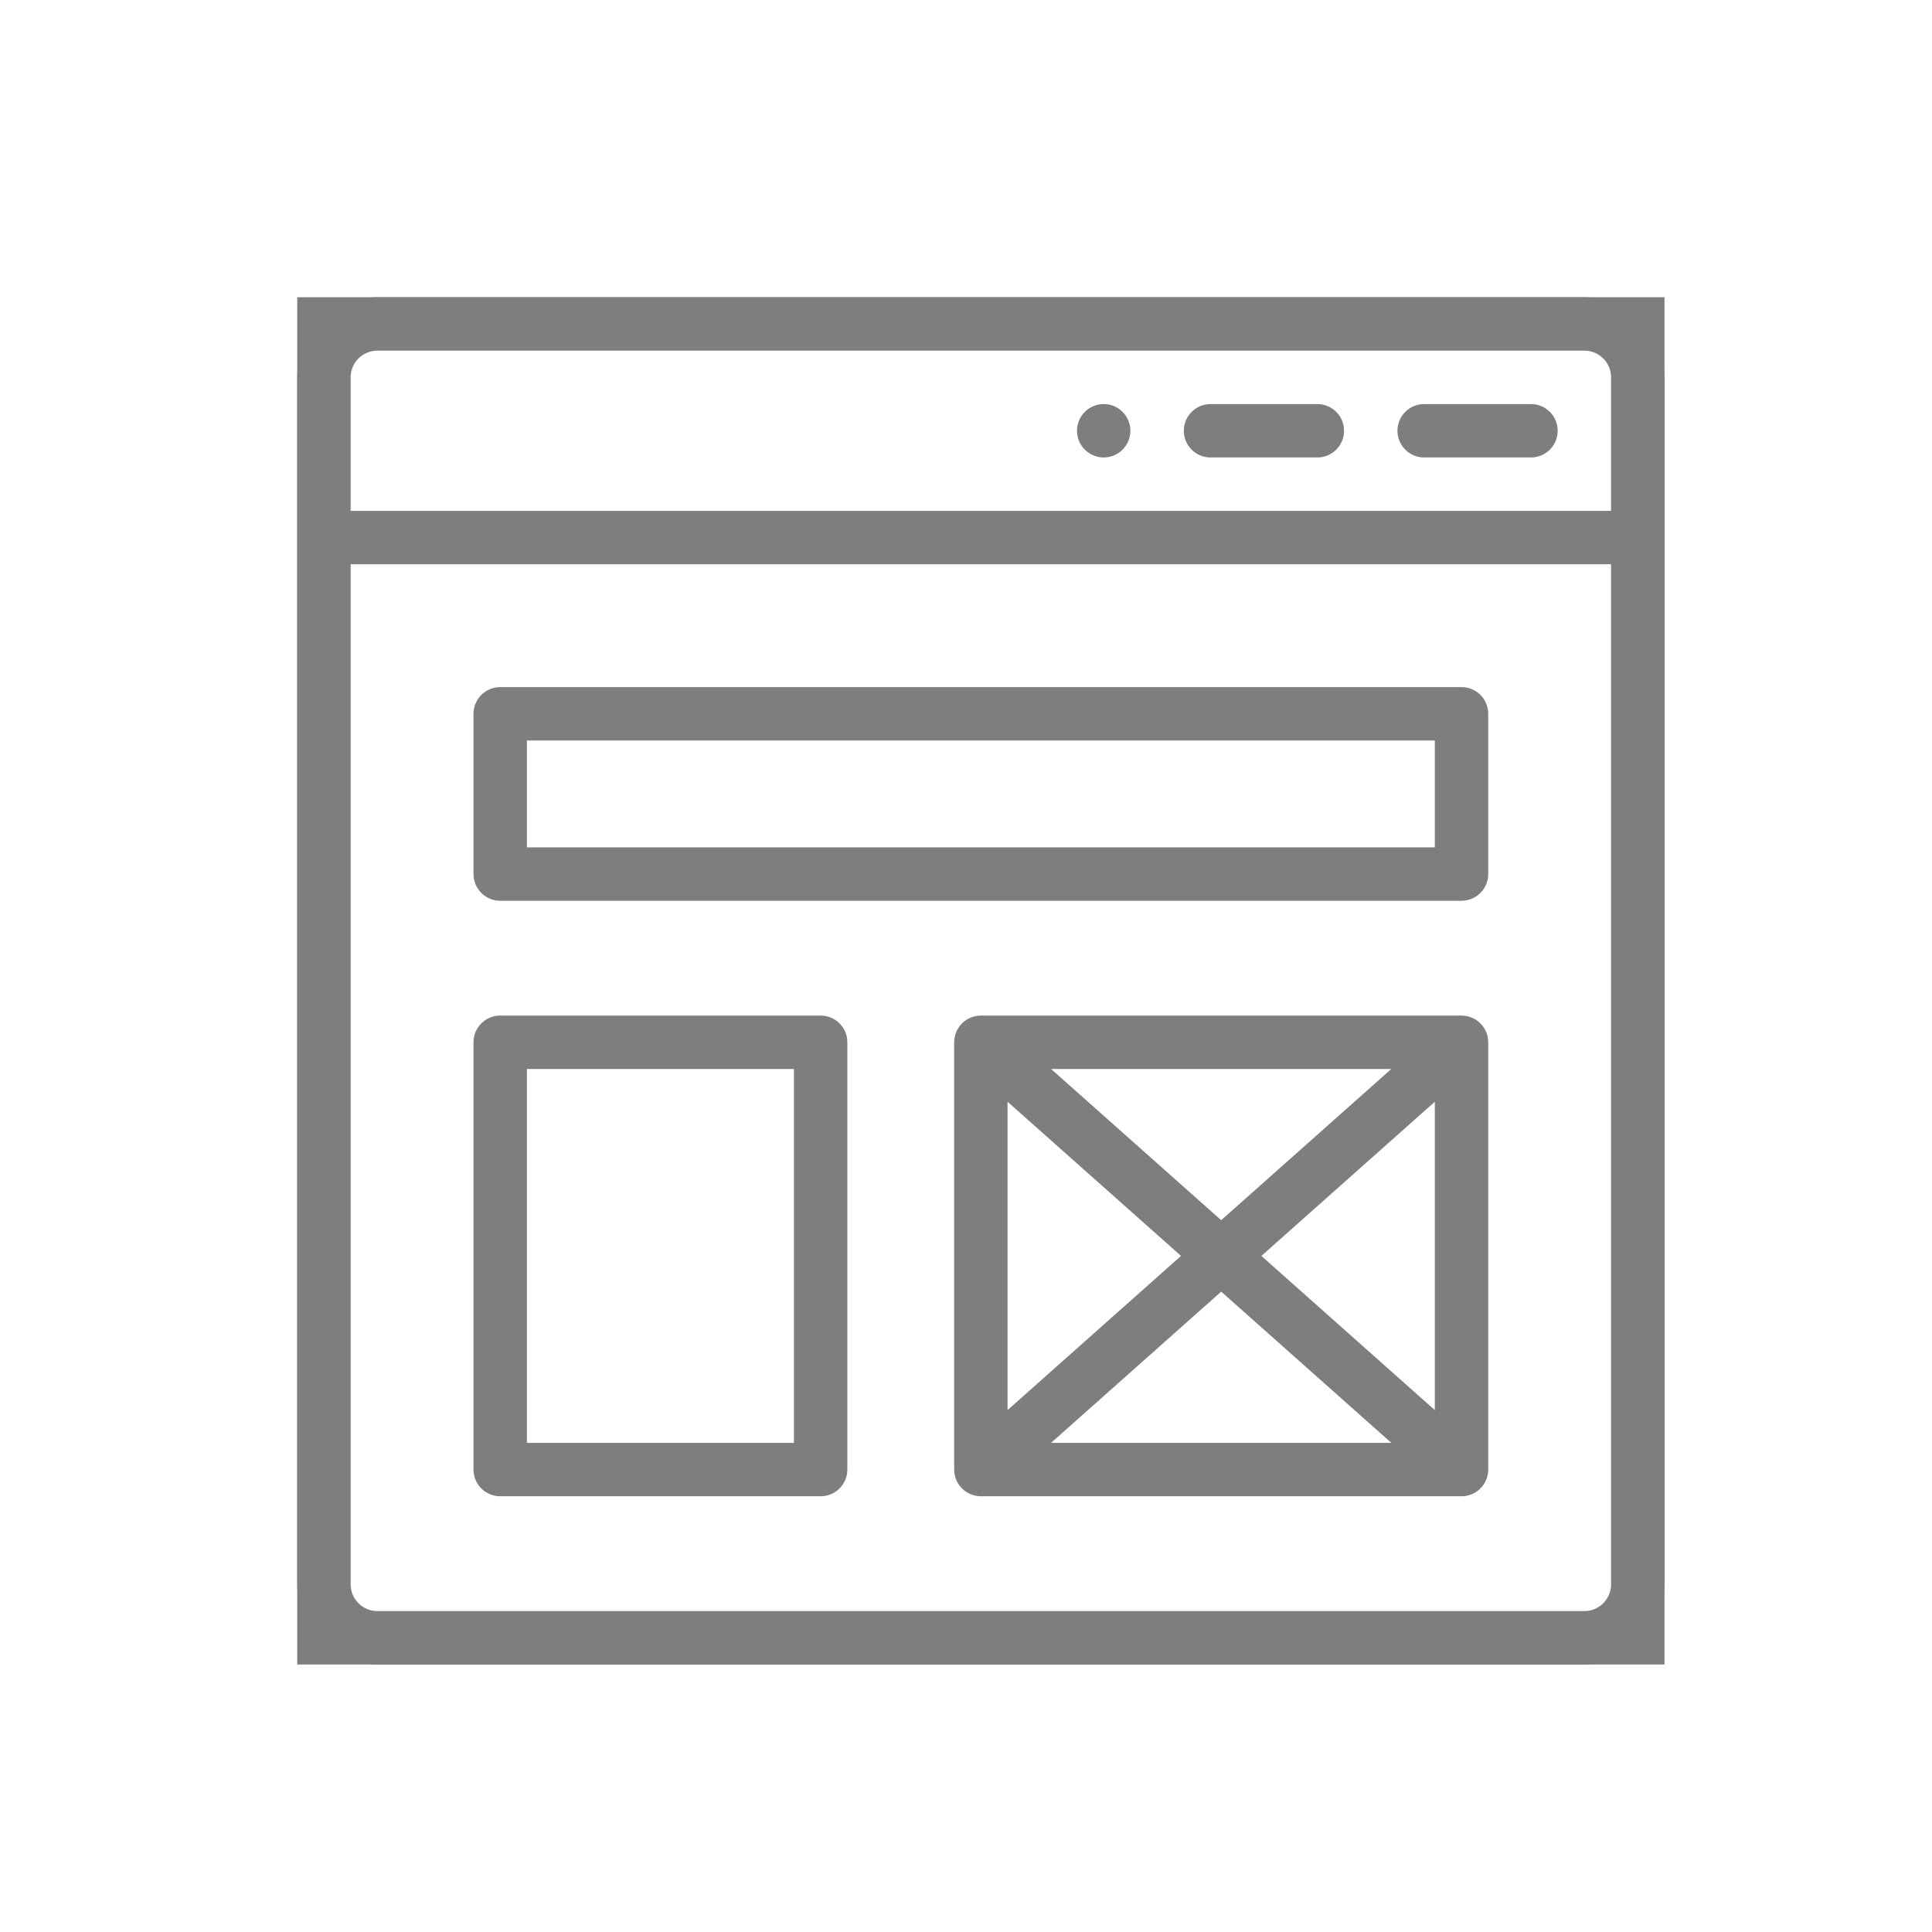 <?xml version="1.0" encoding="UTF-8"?>
<svg width="65px" height="65px" viewBox="0 0 65 65" version="1.1" xmlns="http://www.w3.org/2000/svg" xmlns:xlink="http://www.w3.org/1999/xlink">
    <!-- Generator: Sketch 52.2 (67145) - http://www.bohemiancoding.com/sketch -->
    <title>XD</title>
    <desc>Created with Sketch.</desc>
    <g id="XD" stroke="none" stroke-width="1" fill="none" fill-rule="evenodd">
        <g id="002-wireframe" transform="translate(10, 10)" fill="#7E7E7E">
            <path d="M27.133,3.594 C26.637,3.594 26.234,3.996 26.234,4.492 C26.234,4.988 26.637,5.391 27.133,5.391 C27.629,5.391 28.031,4.988 28.031,4.492 C28.031,3.996 27.629,3.594 27.133,3.594 Z" id="Path"></path>
            <path d="M34.32,3.594 L30.727,3.594 C30.23,3.594 29.828,3.996 29.828,4.492 C29.828,4.988 30.23,5.391 30.727,5.391 L34.32,5.391 C34.817,5.391 35.219,4.988 35.219,4.492 C35.219,3.996 34.817,3.594 34.32,3.594 Z" id="Path"></path>
            <path d="M41.508,3.594 L37.914,3.594 C37.418,3.594 37.016,3.996 37.016,4.492 C37.016,4.988 37.418,5.391 37.914,5.391 L41.508,5.391 C42.004,5.391 42.406,4.988 42.406,4.492 C42.406,3.996 42.004,3.594 41.508,3.594 Z" id="Path"></path>
            <path d="M43.305,0 L2.695,0 C1.209,0 0,1.209 0,2.695 L0,43.305 C0,44.791 1.209,46 2.695,46 L43.305,46 C44.791,46 46,44.791 46,43.305 L46,2.695 C46,1.209 44.791,0 43.305,0 Z M44.203,43.305 C44.203,43.8 43.8,44.203 43.305,44.203 L2.695,44.203 C2.2,44.203 1.797,43.8 1.797,43.305 L1.797,8.984 L44.203,8.984 L44.203,43.305 Z M44.203,7.188 L1.797,7.188 L1.797,2.695 C1.797,2.2 2.2,1.797 2.695,1.797 L43.305,1.797 C43.8,1.797 44.203,2.2 44.203,2.695 L44.203,7.188 Z" id="Shape" fill-rule="nonzero"></path>
            <path d="M6.828,20.305 L39.172,20.305 C39.668,20.305 40.07,19.902 40.07,19.406 L40.07,14.016 C40.07,13.519 39.668,13.117 39.172,13.117 L6.828,13.117 C6.332,13.117 5.93,13.519 5.93,14.016 L5.93,19.406 C5.93,19.902 6.332,20.305 6.828,20.305 Z M7.727,14.914 L38.273,14.914 L38.273,18.508 L7.727,18.508 L7.727,14.914 Z" id="Shape" fill-rule="nonzero"></path>
            <path d="M6.828,40.34 L17.609,40.34 C18.106,40.34 18.508,39.938 18.508,39.441 L18.508,25.066 C18.508,24.57 18.106,24.168 17.609,24.168 L6.828,24.168 C6.332,24.168 5.93,24.57 5.93,25.066 L5.93,39.441 C5.93,39.938 6.332,40.34 6.828,40.34 Z M7.727,25.965 L16.711,25.965 L16.711,38.543 L7.727,38.543 L7.727,25.965 Z" id="Shape" fill-rule="nonzero"></path>
            <path d="M39.172,24.168 L23,24.168 C22.991,24.168 22.983,24.169 22.974,24.169 C22.481,24.183 22.102,24.59 22.102,25.066 L22.102,39.441 C22.102,39.447 22.102,39.452 22.102,39.457 C22.111,39.953 22.518,40.34 23,40.34 L39.172,40.34 C39.656,40.34 40.061,39.952 40.07,39.457 C40.07,39.452 40.07,39.447 40.07,39.441 L40.07,25.066 C40.07,24.576 39.67,24.168 39.172,24.168 Z M36.809,25.965 L31.086,31.052 L25.363,25.965 L36.809,25.965 Z M23.898,27.067 L29.734,32.254 L23.898,37.441 L23.898,27.067 Z M25.363,38.543 L31.086,33.456 L36.809,38.543 L25.363,38.543 Z M38.273,37.441 L32.438,32.254 L38.273,27.067 L38.273,37.441 Z" id="Shape" fill-rule="nonzero"></path>
        </g>
        <rect id="Rectangle" stroke="#7E7E7E" fill-rule="nonzero" x="10.5" y="10.5" width="45" height="45"></rect>
    </g>
</svg>